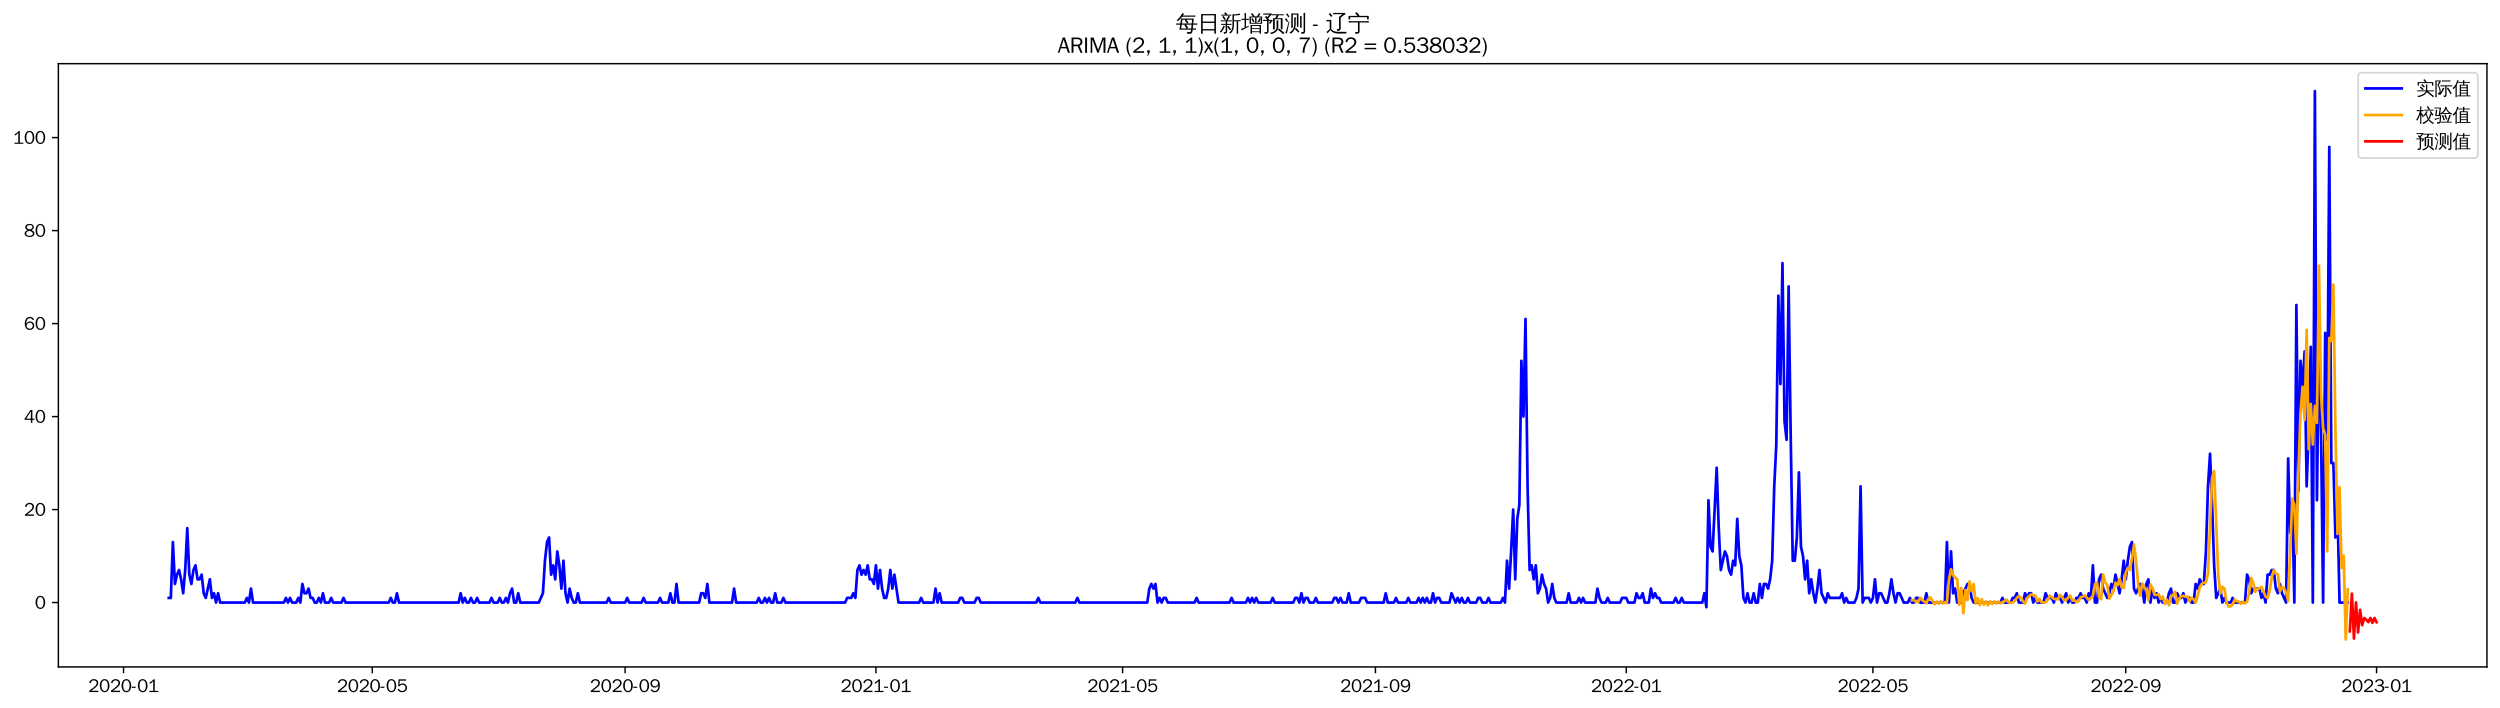 <?xml version="1.0" encoding="utf-8" standalone="no"?>
<!DOCTYPE svg PUBLIC "-//W3C//DTD SVG 1.1//EN"
  "http://www.w3.org/Graphics/SVG/1.1/DTD/svg11.dtd">
<svg xmlns:xlink="http://www.w3.org/1999/xlink" width="1378.591pt" height="390.478pt" viewBox="0 0 1378.591 390.478" xmlns="http://www.w3.org/2000/svg" version="1.1">
 <defs>
  <style type="text/css">*{stroke-linejoin: round; stroke-linecap: butt}</style>
 </defs>
 <g id="figure_1">
  <g id="patch_1">
   <path d="M 0 390.478 
L 1378.591 390.478 
L 1378.591 -0 
L 0 -0 
z
" style="fill: #ffffff"/>
  </g>
  <g id="axes_1">
   <g id="patch_2">
    <path d="M 32.191 367.761 
L 1371.391 367.761 
L 1371.391 35.121 
L 32.191 35.121 
z
" style="fill: #ffffff"/>
   </g>
   <g id="matplotlib.axis_1">
    <g id="xtick_1">
     <g id="line2d_1">
      <defs>
       <path id="ma5f19eb09e" d="M 0 0 
L 0 3.5 
" style="stroke: #000000; stroke-width: 0.8"/>
      </defs>
      <g>
       <use xlink:href="#ma5f19eb09e" x="68.125" y="367.761" style="stroke: #000000; stroke-width: 0.8"/>
      </g>
     </g>
     <g id="text_1">
      <!-- 2020-01 -->
      <g transform="translate(48.635 381.617)scale(0.1 -0.1)">
       <defs>
        <path id="WenQuanYiZenHei-32" d="M 3488 0 
L 369 0 
L 369 456 
L 2150 1850 
Q 2931 2463 2931 3144 
Q 2931 3619 2488 3863 
Q 2231 4013 1931 4013 
Q 1425 4013 1113 3619 
Q 894 3356 881 3013 
L 369 3169 
Q 531 3981 1213 4300 
Q 1544 4456 1950 4456 
Q 2631 4456 3088 4044 
L 3225 3888 
L 3350 3706 
Q 3481 3444 3481 3144 
Q 3481 2313 2519 1569 
L 1069 456 
L 3488 456 
L 3488 0 
z
" transform="scale(0.016)"/>
        <path id="WenQuanYiZenHei-30" d="M 3581 2175 
Q 3581 1288 3169 638 
Q 2713 -63 1938 -63 
Q 1025 -63 563 831 
Q 256 1425 256 2188 
Q 256 3188 700 3819 
Q 1138 4456 1888 4456 
Q 2863 4456 3306 3500 
Q 3581 2925 3581 2175 
z
M 3019 2100 
Q 3019 3356 2500 3806 
L 2350 3919 
Q 2144 4031 1888 4031 
Q 1100 4031 888 2956 
Q 819 2625 819 2225 
Q 819 1013 1338 569 
Q 1588 356 1938 356 
Q 2675 356 2925 1294 
Q 3019 1663 3019 2100 
z
" transform="scale(0.016)"/>
        <path id="WenQuanYiZenHei-2d" d="M 1363 1444 
L 0 1444 
L 0 1844 
L 1363 1844 
L 1363 1444 
z
" transform="scale(0.016)"/>
        <path id="WenQuanYiZenHei-31" d="M 3556 0 
L 488 0 
L 488 406 
L 1800 406 
L 1800 3725 
Q 1231 3125 588 2788 
L 588 3338 
Q 1456 3781 1931 4388 
L 2331 4388 
L 2331 406 
L 3556 406 
L 3556 0 
z
" transform="scale(0.016)"/>
       </defs>
       <use xlink:href="#WenQuanYiZenHei-32"/>
       <use xlink:href="#WenQuanYiZenHei-30" x="59.961"/>
       <use xlink:href="#WenQuanYiZenHei-32" x="119.922"/>
       <use xlink:href="#WenQuanYiZenHei-30" x="179.883"/>
       <use xlink:href="#WenQuanYiZenHei-2d" x="239.844"/>
       <use xlink:href="#WenQuanYiZenHei-30" x="269.824"/>
       <use xlink:href="#WenQuanYiZenHei-31" x="329.785"/>
      </g>
     </g>
    </g>
    <g id="xtick_2">
     <g id="line2d_2">
      <g>
       <use xlink:href="#ma5f19eb09e" x="205.287" y="367.761" style="stroke: #000000; stroke-width: 0.8"/>
      </g>
     </g>
     <g id="text_2">
      <!-- 2020-05 -->
      <g transform="translate(185.797 381.617)scale(0.1 -0.1)">
       <defs>
        <path id="WenQuanYiZenHei-35" d="M 3531 1488 
Q 3531 688 2913 250 
Q 2456 -63 1844 -63 
Q 1175 -63 706 350 
Q 413 613 306 975 
L 781 1131 
Q 1000 538 1569 406 
Q 1706 369 1856 369 
Q 2550 369 2850 869 
Q 3000 1131 3000 1494 
Q 3000 2056 2581 2356 
Q 2319 2538 1969 2538 
Q 1400 2538 1031 2075 
Q 981 2013 938 1938 
L 500 2031 
L 644 4388 
L 3244 4388 
L 3200 3919 
L 1044 3919 
L 950 2500 
Q 1431 2975 2006 2975 
Q 2713 2975 3163 2475 
Q 3531 2063 3531 1488 
z
" transform="scale(0.016)"/>
       </defs>
       <use xlink:href="#WenQuanYiZenHei-32"/>
       <use xlink:href="#WenQuanYiZenHei-30" x="59.961"/>
       <use xlink:href="#WenQuanYiZenHei-32" x="119.922"/>
       <use xlink:href="#WenQuanYiZenHei-30" x="179.883"/>
       <use xlink:href="#WenQuanYiZenHei-2d" x="239.844"/>
       <use xlink:href="#WenQuanYiZenHei-30" x="269.824"/>
       <use xlink:href="#WenQuanYiZenHei-35" x="329.785"/>
      </g>
     </g>
    </g>
    <g id="xtick_3">
     <g id="line2d_3">
      <g>
       <use xlink:href="#ma5f19eb09e" x="344.716" y="367.761" style="stroke: #000000; stroke-width: 0.8"/>
      </g>
     </g>
     <g id="text_3">
      <!-- 2020-09 -->
      <g transform="translate(325.226 381.617)scale(0.1 -0.1)">
       <defs>
        <path id="WenQuanYiZenHei-39" d="M 3544 2300 
Q 3544 1163 3019 513 
Q 2563 -63 1775 -63 
Q 956 -63 563 488 
Q 463 631 394 813 
L 838 975 
Q 1025 494 1550 388 
Q 1656 369 1775 369 
Q 2594 369 2900 1325 
Q 3044 1769 3038 2313 
L 3025 2313 
Q 2675 1638 1944 1544 
Q 1844 1531 1744 1531 
Q 1050 1531 625 2031 
Q 294 2419 294 2963 
Q 294 3656 813 4094 
Q 1238 4456 1819 4456 
Q 2988 4456 3381 3363 
Q 3544 2900 3544 2300 
z
M 2925 2994 
Q 2925 3563 2469 3844 
Q 2206 4006 1863 4006 
Q 1275 4006 988 3563 
Q 844 3344 825 3056 
Q 819 3006 819 2956 
Q 819 2413 1269 2131 
Q 1538 1963 1875 1963 
Q 2363 1963 2681 2350 
Q 2925 2638 2925 2994 
z
" transform="scale(0.016)"/>
       </defs>
       <use xlink:href="#WenQuanYiZenHei-32"/>
       <use xlink:href="#WenQuanYiZenHei-30" x="59.961"/>
       <use xlink:href="#WenQuanYiZenHei-32" x="119.922"/>
       <use xlink:href="#WenQuanYiZenHei-30" x="179.883"/>
       <use xlink:href="#WenQuanYiZenHei-2d" x="239.844"/>
       <use xlink:href="#WenQuanYiZenHei-30" x="269.824"/>
       <use xlink:href="#WenQuanYiZenHei-39" x="329.785"/>
      </g>
     </g>
    </g>
    <g id="xtick_4">
     <g id="line2d_4">
      <g>
       <use xlink:href="#ma5f19eb09e" x="483.012" y="367.761" style="stroke: #000000; stroke-width: 0.8"/>
      </g>
     </g>
     <g id="text_4">
      <!-- 2021-01 -->
      <g transform="translate(463.522 381.617)scale(0.1 -0.1)">
       <use xlink:href="#WenQuanYiZenHei-32"/>
       <use xlink:href="#WenQuanYiZenHei-30" x="59.961"/>
       <use xlink:href="#WenQuanYiZenHei-32" x="119.922"/>
       <use xlink:href="#WenQuanYiZenHei-31" x="179.883"/>
       <use xlink:href="#WenQuanYiZenHei-2d" x="239.844"/>
       <use xlink:href="#WenQuanYiZenHei-30" x="269.824"/>
       <use xlink:href="#WenQuanYiZenHei-31" x="329.785"/>
      </g>
     </g>
    </g>
    <g id="xtick_5">
     <g id="line2d_5">
      <g>
       <use xlink:href="#ma5f19eb09e" x="619.04" y="367.761" style="stroke: #000000; stroke-width: 0.8"/>
      </g>
     </g>
     <g id="text_5">
      <!-- 2021-05 -->
      <g transform="translate(599.55 381.617)scale(0.1 -0.1)">
       <use xlink:href="#WenQuanYiZenHei-32"/>
       <use xlink:href="#WenQuanYiZenHei-30" x="59.961"/>
       <use xlink:href="#WenQuanYiZenHei-32" x="119.922"/>
       <use xlink:href="#WenQuanYiZenHei-31" x="179.883"/>
       <use xlink:href="#WenQuanYiZenHei-2d" x="239.844"/>
       <use xlink:href="#WenQuanYiZenHei-30" x="269.824"/>
       <use xlink:href="#WenQuanYiZenHei-35" x="329.785"/>
      </g>
     </g>
    </g>
    <g id="xtick_6">
     <g id="line2d_6">
      <g>
       <use xlink:href="#ma5f19eb09e" x="758.469" y="367.761" style="stroke: #000000; stroke-width: 0.8"/>
      </g>
     </g>
     <g id="text_6">
      <!-- 2021-09 -->
      <g transform="translate(738.979 381.617)scale(0.1 -0.1)">
       <use xlink:href="#WenQuanYiZenHei-32"/>
       <use xlink:href="#WenQuanYiZenHei-30" x="59.961"/>
       <use xlink:href="#WenQuanYiZenHei-32" x="119.922"/>
       <use xlink:href="#WenQuanYiZenHei-31" x="179.883"/>
       <use xlink:href="#WenQuanYiZenHei-2d" x="239.844"/>
       <use xlink:href="#WenQuanYiZenHei-30" x="269.824"/>
       <use xlink:href="#WenQuanYiZenHei-39" x="329.785"/>
      </g>
     </g>
    </g>
    <g id="xtick_7">
     <g id="line2d_7">
      <g>
       <use xlink:href="#ma5f19eb09e" x="896.765" y="367.761" style="stroke: #000000; stroke-width: 0.8"/>
      </g>
     </g>
     <g id="text_7">
      <!-- 2022-01 -->
      <g transform="translate(877.275 381.617)scale(0.1 -0.1)">
       <use xlink:href="#WenQuanYiZenHei-32"/>
       <use xlink:href="#WenQuanYiZenHei-30" x="59.961"/>
       <use xlink:href="#WenQuanYiZenHei-32" x="119.922"/>
       <use xlink:href="#WenQuanYiZenHei-32" x="179.883"/>
       <use xlink:href="#WenQuanYiZenHei-2d" x="239.844"/>
       <use xlink:href="#WenQuanYiZenHei-30" x="269.824"/>
       <use xlink:href="#WenQuanYiZenHei-31" x="329.785"/>
      </g>
     </g>
    </g>
    <g id="xtick_8">
     <g id="line2d_8">
      <g>
       <use xlink:href="#ma5f19eb09e" x="1032.793" y="367.761" style="stroke: #000000; stroke-width: 0.8"/>
      </g>
     </g>
     <g id="text_8">
      <!-- 2022-05 -->
      <g transform="translate(1013.303 381.617)scale(0.1 -0.1)">
       <use xlink:href="#WenQuanYiZenHei-32"/>
       <use xlink:href="#WenQuanYiZenHei-30" x="59.961"/>
       <use xlink:href="#WenQuanYiZenHei-32" x="119.922"/>
       <use xlink:href="#WenQuanYiZenHei-32" x="179.883"/>
       <use xlink:href="#WenQuanYiZenHei-2d" x="239.844"/>
       <use xlink:href="#WenQuanYiZenHei-30" x="269.824"/>
       <use xlink:href="#WenQuanYiZenHei-35" x="329.785"/>
      </g>
     </g>
    </g>
    <g id="xtick_9">
     <g id="line2d_9">
      <g>
       <use xlink:href="#ma5f19eb09e" x="1172.222" y="367.761" style="stroke: #000000; stroke-width: 0.8"/>
      </g>
     </g>
     <g id="text_9">
      <!-- 2022-09 -->
      <g transform="translate(1152.732 381.617)scale(0.1 -0.1)">
       <use xlink:href="#WenQuanYiZenHei-32"/>
       <use xlink:href="#WenQuanYiZenHei-30" x="59.961"/>
       <use xlink:href="#WenQuanYiZenHei-32" x="119.922"/>
       <use xlink:href="#WenQuanYiZenHei-32" x="179.883"/>
       <use xlink:href="#WenQuanYiZenHei-2d" x="239.844"/>
       <use xlink:href="#WenQuanYiZenHei-30" x="269.824"/>
       <use xlink:href="#WenQuanYiZenHei-39" x="329.785"/>
      </g>
     </g>
    </g>
    <g id="xtick_10">
     <g id="line2d_10">
      <g>
       <use xlink:href="#ma5f19eb09e" x="1310.518" y="367.761" style="stroke: #000000; stroke-width: 0.8"/>
      </g>
     </g>
     <g id="text_10">
      <!-- 2023-01 -->
      <g transform="translate(1291.028 381.617)scale(0.1 -0.1)">
       <defs>
        <path id="WenQuanYiZenHei-33" d="M 3588 1231 
Q 3588 494 2875 144 
Q 2450 -63 1925 -63 
Q 1044 -63 556 488 
Q 356 706 256 1000 
L 769 1169 
Q 994 375 1913 375 
Q 2631 375 2900 788 
Q 3019 975 3019 1231 
Q 3019 1638 2638 1881 
Q 2325 2081 1613 2069 
L 1338 2069 
L 1338 2494 
Q 1969 2494 2094 2506 
Q 2325 2544 2463 2613 
Q 2763 2756 2844 3100 
Q 2863 3169 2863 3244 
Q 2863 3744 2381 3944 
L 2163 4006 
Q 2056 4025 1931 4025 
Q 1388 4025 1075 3631 
Q 969 3488 906 3313 
L 419 3456 
Q 675 4150 1400 4369 
Q 1669 4456 1975 4456 
Q 2694 4456 3106 4050 
Q 3419 3744 3419 3275 
Q 3419 2813 3025 2513 
Q 2825 2356 2575 2319 
L 2575 2306 
Q 3181 2213 3450 1769 
Q 3588 1525 3588 1231 
z
" transform="scale(0.016)"/>
       </defs>
       <use xlink:href="#WenQuanYiZenHei-32"/>
       <use xlink:href="#WenQuanYiZenHei-30" x="59.961"/>
       <use xlink:href="#WenQuanYiZenHei-32" x="119.922"/>
       <use xlink:href="#WenQuanYiZenHei-33" x="179.883"/>
       <use xlink:href="#WenQuanYiZenHei-2d" x="239.844"/>
       <use xlink:href="#WenQuanYiZenHei-30" x="269.824"/>
       <use xlink:href="#WenQuanYiZenHei-31" x="329.785"/>
      </g>
     </g>
    </g>
   </g>
   <g id="matplotlib.axis_2">
    <g id="ytick_1">
     <g id="line2d_11">
      <defs>
       <path id="m63d43384ed" d="M 0 0 
L -3.5 0 
" style="stroke: #000000; stroke-width: 0.8"/>
      </defs>
      <g>
       <use xlink:href="#m63d43384ed" x="32.191" y="332.271" style="stroke: #000000; stroke-width: 0.8"/>
      </g>
     </g>
     <g id="text_11">
      <!-- 0 -->
      <g transform="translate(19.194 335.699)scale(0.1 -0.1)">
       <use xlink:href="#WenQuanYiZenHei-30"/>
      </g>
     </g>
    </g>
    <g id="ytick_2">
     <g id="line2d_12">
      <g>
       <use xlink:href="#m63d43384ed" x="32.191" y="280.993" style="stroke: #000000; stroke-width: 0.8"/>
      </g>
     </g>
     <g id="text_12">
      <!-- 20 -->
      <g transform="translate(13.197 284.421)scale(0.1 -0.1)">
       <use xlink:href="#WenQuanYiZenHei-32"/>
       <use xlink:href="#WenQuanYiZenHei-30" x="59.961"/>
      </g>
     </g>
    </g>
    <g id="ytick_3">
     <g id="line2d_13">
      <g>
       <use xlink:href="#m63d43384ed" x="32.191" y="229.714" style="stroke: #000000; stroke-width: 0.8"/>
      </g>
     </g>
     <g id="text_13">
      <!-- 40 -->
      <g transform="translate(13.197 233.143)scale(0.1 -0.1)">
       <defs>
        <path id="WenQuanYiZenHei-34" d="M 3631 1025 
L 2913 1025 
L 2913 0 
L 2381 0 
L 2381 1025 
L 219 1025 
L 219 1388 
L 2225 4388 
L 2913 4388 
L 2913 1444 
L 3631 1444 
L 3631 1025 
z
M 2381 1444 
L 2381 3963 
L 788 1444 
L 2381 1444 
z
" transform="scale(0.016)"/>
       </defs>
       <use xlink:href="#WenQuanYiZenHei-34"/>
       <use xlink:href="#WenQuanYiZenHei-30" x="59.961"/>
      </g>
     </g>
    </g>
    <g id="ytick_4">
     <g id="line2d_14">
      <g>
       <use xlink:href="#m63d43384ed" x="32.191" y="178.436" style="stroke: #000000; stroke-width: 0.8"/>
      </g>
     </g>
     <g id="text_14">
      <!-- 60 -->
      <g transform="translate(13.197 181.864)scale(0.1 -0.1)">
       <defs>
        <path id="WenQuanYiZenHei-36" d="M 3550 1431 
Q 3550 725 3006 288 
Q 2581 -63 1994 -63 
Q 1013 -63 563 825 
Q 288 1363 288 2081 
Q 288 3294 856 3938 
Q 1319 4456 2075 4456 
Q 2969 4456 3363 3756 
Q 3431 3631 3481 3481 
L 2988 3350 
Q 2750 3994 2075 4006 
Q 1056 4006 844 2669 
Q 794 2356 794 1981 
L 806 1981 
Q 1006 2506 1544 2744 
Q 1819 2869 2119 2869 
Q 2788 2869 3213 2375 
Q 3550 1975 3550 1431 
z
M 3038 1406 
Q 3038 1906 2656 2213 
Q 2381 2431 2038 2431 
Q 1525 2431 1181 2044 
Q 919 1744 919 1356 
Q 919 881 1344 581 
Q 1631 375 1981 375 
Q 2519 375 2838 781 
Q 3038 1050 3038 1406 
z
" transform="scale(0.016)"/>
       </defs>
       <use xlink:href="#WenQuanYiZenHei-36"/>
       <use xlink:href="#WenQuanYiZenHei-30" x="59.961"/>
      </g>
     </g>
    </g>
    <g id="ytick_5">
     <g id="line2d_15">
      <g>
       <use xlink:href="#m63d43384ed" x="32.191" y="127.158" style="stroke: #000000; stroke-width: 0.8"/>
      </g>
     </g>
     <g id="text_15">
      <!-- 80 -->
      <g transform="translate(13.197 130.586)scale(0.1 -0.1)">
       <defs>
        <path id="WenQuanYiZenHei-38" d="M 3619 1175 
Q 3619 431 2850 100 
Q 2444 -63 1944 -63 
Q 1231 -63 725 269 
Q 225 594 225 1125 
Q 225 1881 1269 2281 
Q 719 2481 519 2938 
Q 444 3119 444 3319 
Q 444 4000 1144 4294 
Q 1519 4456 1963 4456 
Q 2669 4456 3094 4094 
Q 3425 3813 3425 3369 
Q 3425 2638 2575 2356 
Q 3231 2056 3450 1725 
Q 3619 1488 3619 1175 
z
M 2944 3344 
Q 2944 3906 2288 4019 
Q 2138 4044 1969 4044 
Q 1438 4044 1163 3775 
Q 1000 3613 1000 3375 
Q 1000 2925 1594 2663 
Q 1756 2588 1931 2550 
Q 2581 2725 2788 2956 
Q 2944 3125 2944 3344 
z
M 3075 1094 
Q 3075 1738 1875 2050 
Q 1094 1881 850 1463 
Q 763 1313 763 1131 
Q 763 569 1456 406 
Q 1681 344 1944 344 
Q 2519 344 2850 619 
Q 3075 813 3075 1094 
z
" transform="scale(0.016)"/>
       </defs>
       <use xlink:href="#WenQuanYiZenHei-38"/>
       <use xlink:href="#WenQuanYiZenHei-30" x="59.961"/>
      </g>
     </g>
    </g>
    <g id="ytick_6">
     <g id="line2d_16">
      <g>
       <use xlink:href="#m63d43384ed" x="32.191" y="75.88" style="stroke: #000000; stroke-width: 0.8"/>
      </g>
     </g>
     <g id="text_16">
      <!-- 100 -->
      <g transform="translate(7.2 79.308)scale(0.1 -0.1)">
       <use xlink:href="#WenQuanYiZenHei-31"/>
       <use xlink:href="#WenQuanYiZenHei-30" x="59.961"/>
       <use xlink:href="#WenQuanYiZenHei-30" x="119.922"/>
      </g>
     </g>
    </g>
   </g>
   <g id="line2d_17">
    <path d="M 93.063 329.707 
L 94.197 329.707 
L 95.33 298.94 
L 96.464 322.015 
L 97.598 316.887 
L 98.731 314.323 
L 99.865 319.451 
L 100.998 327.143 
L 102.132 314.323 
L 103.265 291.248 
L 104.399 316.887 
L 105.533 322.015 
L 106.666 314.323 
L 107.8 311.759 
L 108.933 319.451 
L 110.067 319.451 
L 111.2 316.887 
L 112.334 327.143 
L 113.468 329.707 
L 115.735 319.451 
L 116.868 329.707 
L 118.002 327.143 
L 119.135 332.271 
L 120.269 327.143 
L 121.403 332.271 
L 135.005 332.271 
L 136.139 329.707 
L 137.273 332.271 
L 138.406 324.579 
L 139.54 332.271 
L 156.543 332.271 
L 157.677 329.707 
L 158.81 332.271 
L 159.944 329.707 
L 161.078 332.271 
L 163.345 332.271 
L 164.478 329.707 
L 165.612 332.271 
L 166.745 322.015 
L 167.879 327.143 
L 169.013 327.143 
L 170.146 324.579 
L 171.28 329.707 
L 172.413 329.707 
L 173.547 332.271 
L 174.68 332.271 
L 175.814 329.707 
L 176.948 332.271 
L 178.081 327.143 
L 179.215 332.271 
L 181.482 332.271 
L 182.615 329.707 
L 183.749 332.271 
L 188.283 332.271 
L 189.417 329.707 
L 190.55 332.271 
L 214.355 332.271 
L 215.489 329.707 
L 216.623 332.271 
L 217.756 332.271 
L 218.89 327.143 
L 220.023 332.271 
L 252.897 332.271 
L 254.03 327.143 
L 255.164 332.271 
L 256.297 329.707 
L 257.431 332.271 
L 258.565 332.271 
L 259.698 329.707 
L 260.832 332.271 
L 261.965 332.271 
L 263.099 329.707 
L 264.232 332.271 
L 269.9 332.271 
L 271.034 329.707 
L 272.167 332.271 
L 274.435 332.271 
L 275.568 329.707 
L 276.702 332.271 
L 277.835 332.271 
L 278.969 329.707 
L 280.102 332.271 
L 281.236 327.143 
L 282.37 324.579 
L 283.503 332.271 
L 284.637 332.271 
L 285.77 327.143 
L 286.904 332.271 
L 297.106 332.271 
L 299.373 327.143 
L 300.507 309.195 
L 301.64 298.94 
L 302.774 296.376 
L 303.907 316.887 
L 305.041 311.759 
L 306.175 319.451 
L 307.308 304.068 
L 308.442 311.759 
L 309.575 324.579 
L 310.709 309.195 
L 311.842 327.143 
L 312.976 332.271 
L 314.11 324.579 
L 315.243 329.707 
L 316.377 332.271 
L 317.51 332.271 
L 318.644 327.143 
L 319.777 332.271 
L 334.514 332.271 
L 335.647 329.707 
L 336.781 332.271 
L 344.716 332.271 
L 345.85 329.707 
L 346.983 332.271 
L 353.785 332.271 
L 354.918 329.707 
L 356.052 332.271 
L 362.853 332.271 
L 363.987 329.707 
L 365.12 332.271 
L 368.521 332.271 
L 369.655 327.143 
L 370.788 332.271 
L 371.922 332.271 
L 373.055 322.015 
L 374.189 332.271 
L 385.524 332.271 
L 386.658 327.143 
L 387.792 327.143 
L 388.925 329.707 
L 390.059 322.015 
L 391.192 332.271 
L 403.662 332.271 
L 404.795 324.579 
L 405.929 332.271 
L 417.264 332.271 
L 418.398 329.707 
L 419.532 332.271 
L 420.665 332.271 
L 421.799 329.707 
L 422.932 332.271 
L 424.066 329.707 
L 425.199 332.271 
L 426.333 332.271 
L 427.467 327.143 
L 428.6 332.271 
L 430.867 332.271 
L 432.001 329.707 
L 433.134 332.271 
L 466.008 332.271 
L 467.142 329.707 
L 469.409 329.707 
L 470.542 327.143 
L 471.676 329.707 
L 472.809 314.323 
L 473.943 311.759 
L 475.077 316.887 
L 476.21 314.323 
L 477.344 316.887 
L 478.477 311.759 
L 479.611 319.451 
L 480.744 319.451 
L 481.878 322.015 
L 483.012 311.759 
L 484.145 324.579 
L 485.279 314.323 
L 486.412 324.579 
L 487.546 329.707 
L 488.679 329.707 
L 489.813 324.579 
L 490.947 314.323 
L 492.08 324.579 
L 493.214 316.887 
L 495.481 332.271 
L 506.817 332.271 
L 507.95 329.707 
L 509.084 332.271 
L 514.752 332.271 
L 515.885 324.579 
L 517.019 332.271 
L 518.152 327.143 
L 519.286 332.271 
L 528.354 332.271 
L 529.488 329.707 
L 530.622 329.707 
L 531.755 332.271 
L 537.423 332.271 
L 538.556 329.707 
L 539.69 329.707 
L 540.824 332.271 
L 571.43 332.271 
L 572.564 329.707 
L 573.697 332.271 
L 592.968 332.271 
L 594.101 329.707 
L 595.235 332.271 
L 632.643 332.271 
L 633.776 324.579 
L 634.91 322.015 
L 636.044 324.579 
L 637.177 322.015 
L 638.311 332.271 
L 639.444 329.707 
L 640.578 332.271 
L 641.711 329.707 
L 642.845 329.707 
L 643.979 332.271 
L 658.715 332.271 
L 659.849 329.707 
L 660.982 332.271 
L 677.986 332.271 
L 679.119 329.707 
L 680.253 332.271 
L 687.054 332.271 
L 688.188 329.707 
L 689.321 332.271 
L 690.455 329.707 
L 691.588 332.271 
L 692.722 329.707 
L 693.856 332.271 
L 700.657 332.271 
L 701.791 329.707 
L 702.924 332.271 
L 713.126 332.271 
L 714.26 329.707 
L 715.393 329.707 
L 716.527 332.271 
L 717.661 327.143 
L 718.794 332.271 
L 719.928 329.707 
L 721.061 329.707 
L 722.195 332.271 
L 724.462 332.271 
L 725.596 329.707 
L 726.729 332.271 
L 734.664 332.271 
L 735.798 329.707 
L 736.931 329.707 
L 738.065 332.271 
L 739.198 329.707 
L 740.332 332.271 
L 742.599 332.271 
L 743.733 327.143 
L 744.866 332.271 
L 749.401 332.271 
L 750.534 329.707 
L 752.801 329.707 
L 753.935 332.271 
L 763.003 332.271 
L 764.137 327.143 
L 765.271 332.271 
L 768.671 332.271 
L 769.805 329.707 
L 770.938 332.271 
L 775.473 332.271 
L 776.606 329.707 
L 777.74 332.271 
L 781.141 332.271 
L 782.274 329.707 
L 783.408 332.271 
L 784.541 329.707 
L 785.675 332.271 
L 786.808 329.707 
L 787.942 332.271 
L 789.076 332.271 
L 790.209 327.143 
L 791.343 332.271 
L 792.476 329.707 
L 793.61 329.707 
L 794.743 332.271 
L 799.278 332.271 
L 800.411 327.143 
L 802.678 332.271 
L 803.812 329.707 
L 804.946 332.271 
L 806.079 329.707 
L 807.213 332.271 
L 808.346 332.271 
L 809.48 329.707 
L 810.613 332.271 
L 814.014 332.271 
L 815.148 329.707 
L 816.281 329.707 
L 817.415 332.271 
L 819.682 332.271 
L 820.816 329.707 
L 821.949 332.271 
L 827.617 332.271 
L 828.751 329.707 
L 829.884 332.271 
L 831.018 309.195 
L 832.151 324.579 
L 833.285 304.068 
L 834.418 280.993 
L 835.552 319.451 
L 836.685 286.12 
L 837.819 278.429 
L 838.953 198.948 
L 840.086 229.714 
L 841.22 175.872 
L 842.353 268.173 
L 843.487 314.323 
L 844.62 311.759 
L 845.754 319.451 
L 846.888 311.759 
L 848.021 327.143 
L 849.155 324.579 
L 850.288 316.887 
L 851.422 322.015 
L 852.555 324.579 
L 853.689 332.271 
L 854.823 329.707 
L 855.956 322.015 
L 857.09 329.707 
L 858.223 332.271 
L 863.891 332.271 
L 865.025 327.143 
L 866.158 332.271 
L 869.559 332.271 
L 870.693 329.707 
L 871.826 332.271 
L 872.96 329.707 
L 874.093 332.271 
L 879.761 332.271 
L 880.895 324.579 
L 882.028 329.707 
L 883.162 332.271 
L 885.429 332.271 
L 886.563 329.707 
L 887.696 332.271 
L 893.364 332.271 
L 894.498 329.707 
L 896.765 329.707 
L 897.898 332.271 
L 901.299 332.271 
L 902.433 327.143 
L 903.566 329.707 
L 904.7 329.707 
L 905.833 327.143 
L 906.967 332.271 
L 909.234 332.271 
L 910.368 324.579 
L 911.501 329.707 
L 912.635 327.143 
L 913.768 329.707 
L 914.902 329.707 
L 916.035 332.271 
L 922.837 332.271 
L 923.97 329.707 
L 925.104 332.271 
L 926.238 332.271 
L 927.371 329.707 
L 928.505 332.271 
L 938.707 332.271 
L 939.84 327.143 
L 940.974 334.835 
L 942.108 275.865 
L 943.241 301.504 
L 944.375 304.068 
L 946.642 257.917 
L 947.775 291.248 
L 948.909 314.323 
L 951.176 304.068 
L 952.31 306.632 
L 953.443 314.323 
L 954.577 316.887 
L 955.71 309.195 
L 956.844 311.759 
L 957.978 286.12 
L 959.111 306.632 
L 960.245 311.759 
L 961.378 329.707 
L 962.512 332.271 
L 963.645 327.143 
L 964.779 332.271 
L 965.913 332.271 
L 967.046 327.143 
L 968.18 332.271 
L 969.313 332.271 
L 970.447 322.015 
L 971.58 329.707 
L 972.714 322.015 
L 973.848 322.015 
L 974.981 324.579 
L 976.115 319.451 
L 977.248 309.195 
L 978.382 268.173 
L 979.515 245.098 
L 980.649 163.053 
L 981.782 211.767 
L 982.916 145.106 
L 984.05 232.278 
L 985.183 242.534 
L 986.317 157.925 
L 987.45 239.97 
L 988.584 309.195 
L 989.717 309.195 
L 990.851 296.376 
L 991.985 260.481 
L 993.118 301.504 
L 994.252 306.632 
L 995.385 319.451 
L 996.519 309.195 
L 997.652 327.143 
L 998.786 319.451 
L 999.92 327.143 
L 1001.053 332.271 
L 1002.187 324.579 
L 1003.32 314.323 
L 1004.454 327.143 
L 1006.721 332.271 
L 1007.855 327.143 
L 1008.988 329.707 
L 1014.656 329.707 
L 1015.79 327.143 
L 1016.923 332.271 
L 1018.057 329.707 
L 1019.19 332.271 
L 1022.591 332.271 
L 1023.725 329.707 
L 1024.858 324.579 
L 1025.992 268.173 
L 1027.125 332.271 
L 1028.259 329.707 
L 1030.526 329.707 
L 1031.66 332.271 
L 1032.793 329.707 
L 1033.927 319.451 
L 1035.06 332.271 
L 1036.194 327.143 
L 1037.327 327.143 
L 1039.595 332.271 
L 1040.728 332.271 
L 1041.862 327.143 
L 1042.995 319.451 
L 1044.129 327.143 
L 1045.262 332.271 
L 1046.396 327.143 
L 1047.53 327.143 
L 1049.797 332.271 
L 1052.064 332.271 
L 1053.197 329.707 
L 1054.331 332.271 
L 1055.465 332.271 
L 1056.598 329.707 
L 1057.732 329.707 
L 1058.865 332.271 
L 1061.132 332.271 
L 1062.266 327.143 
L 1063.4 332.271 
L 1072.468 332.271 
L 1073.602 298.94 
L 1074.735 332.271 
L 1075.869 304.068 
L 1077.002 327.143 
L 1078.136 324.579 
L 1079.27 332.271 
L 1081.537 332.271 
L 1082.67 327.143 
L 1084.937 322.015 
L 1086.071 322.015 
L 1087.205 329.707 
L 1088.338 332.271 
L 1103.075 332.271 
L 1104.208 329.707 
L 1105.342 332.271 
L 1108.742 332.271 
L 1109.876 329.707 
L 1111.01 329.707 
L 1112.143 327.143 
L 1113.277 332.271 
L 1115.544 332.271 
L 1116.677 327.143 
L 1117.811 329.707 
L 1118.945 327.143 
L 1120.078 327.143 
L 1121.212 332.271 
L 1122.345 329.707 
L 1123.479 332.271 
L 1126.88 332.271 
L 1128.013 327.143 
L 1129.147 329.707 
L 1131.414 329.707 
L 1132.547 332.271 
L 1133.681 327.143 
L 1134.814 329.707 
L 1135.948 329.707 
L 1137.082 332.271 
L 1139.349 327.143 
L 1140.482 332.271 
L 1141.616 329.707 
L 1142.749 332.271 
L 1143.883 332.271 
L 1145.017 329.707 
L 1146.15 329.707 
L 1147.284 327.143 
L 1148.417 329.707 
L 1149.551 329.707 
L 1150.684 332.271 
L 1151.818 327.143 
L 1152.952 329.707 
L 1154.085 311.759 
L 1155.219 332.271 
L 1156.352 332.271 
L 1157.486 319.451 
L 1158.619 316.887 
L 1159.753 324.579 
L 1162.02 329.707 
L 1163.154 327.143 
L 1164.287 322.015 
L 1165.421 324.579 
L 1166.554 316.887 
L 1168.822 327.143 
L 1169.955 319.451 
L 1171.089 309.195 
L 1172.222 319.451 
L 1173.356 309.195 
L 1174.489 301.504 
L 1175.623 298.94 
L 1176.757 324.579 
L 1177.89 327.143 
L 1180.157 322.015 
L 1181.291 324.579 
L 1182.424 332.271 
L 1183.558 322.015 
L 1184.692 319.451 
L 1185.825 332.271 
L 1186.959 324.579 
L 1188.092 329.707 
L 1189.226 327.143 
L 1190.359 332.271 
L 1191.493 329.707 
L 1192.627 332.271 
L 1194.894 332.271 
L 1196.027 327.143 
L 1197.161 324.579 
L 1198.294 332.271 
L 1199.428 332.271 
L 1200.562 327.143 
L 1201.695 329.707 
L 1202.829 329.707 
L 1203.962 327.143 
L 1205.096 332.271 
L 1206.229 329.707 
L 1207.363 329.707 
L 1208.497 332.271 
L 1209.63 332.271 
L 1210.764 322.015 
L 1211.897 324.579 
L 1213.031 319.451 
L 1214.164 322.015 
L 1215.298 322.015 
L 1216.432 304.068 
L 1217.565 268.173 
L 1218.699 250.226 
L 1219.832 278.429 
L 1220.966 311.759 
L 1222.099 329.707 
L 1224.367 324.579 
L 1225.5 332.271 
L 1226.634 329.707 
L 1227.767 332.271 
L 1230.034 332.271 
L 1231.168 329.707 
L 1232.302 332.271 
L 1237.969 332.271 
L 1239.103 316.887 
L 1240.237 319.451 
L 1241.37 327.143 
L 1242.504 324.579 
L 1245.904 324.579 
L 1247.038 329.707 
L 1248.172 327.143 
L 1249.305 332.271 
L 1250.439 316.887 
L 1251.572 316.887 
L 1252.706 314.323 
L 1253.839 314.323 
L 1254.973 324.579 
L 1256.107 327.143 
L 1257.24 322.015 
L 1258.374 327.143 
L 1260.641 332.271 
L 1261.774 252.79 
L 1262.908 293.812 
L 1264.042 275.865 
L 1265.175 332.271 
L 1266.309 168.181 
L 1267.442 270.737 
L 1268.576 198.948 
L 1269.709 214.331 
L 1270.843 193.82 
L 1271.977 268.173 
L 1273.11 237.406 
L 1274.244 191.256 
L 1275.377 332.271 
L 1276.511 50.241 
L 1277.644 275.865 
L 1278.778 183.564 
L 1279.911 239.97 
L 1281.045 332.271 
L 1282.179 183.564 
L 1283.312 242.534 
L 1284.446 81.008 
L 1285.579 255.353 
L 1286.713 255.353 
L 1287.846 296.376 
L 1288.98 280.993 
L 1290.114 332.271 
L 1294.648 332.271 
L 1294.648 332.271 
" clip-path="url(#pe9078cb39d)" style="fill: none; stroke: #0000ff; stroke-width: 1.5; stroke-linecap: square"/>
   </g>
   <g id="line2d_18">
    <path d="M 1054.331 331.012 
L 1055.465 330.814 
L 1056.598 331.91 
L 1057.732 332.052 
L 1058.865 329.61 
L 1059.999 330.838 
L 1062.266 332.629 
L 1063.4 330.216 
L 1064.533 329.476 
L 1066.8 333.196 
L 1067.934 331.718 
L 1069.067 332.852 
L 1070.201 331.436 
L 1071.335 332.829 
L 1072.468 332.079 
L 1073.602 332.641 
L 1074.735 319.661 
L 1075.869 313.873 
L 1077.002 317.216 
L 1078.136 318.609 
L 1079.27 319.335 
L 1080.403 333.538 
L 1081.537 324.268 
L 1082.67 338.128 
L 1083.804 325.381 
L 1084.937 330.983 
L 1086.071 320.614 
L 1087.205 325.982 
L 1088.338 322.059 
L 1089.472 332.83 
L 1090.605 329.871 
L 1091.739 333.686 
L 1092.872 330.426 
L 1094.006 333.517 
L 1095.14 331.587 
L 1096.273 333.773 
L 1097.407 331.525 
L 1098.54 333.018 
L 1099.674 331.623 
L 1100.807 332.831 
L 1101.941 331.785 
L 1103.075 332.691 
L 1104.208 331.907 
L 1105.342 331.64 
L 1106.475 330.561 
L 1107.609 332.167 
L 1108.742 332.36 
L 1109.876 332.193 
L 1111.01 331.393 
L 1112.143 329.665 
L 1113.277 328.715 
L 1114.41 329.401 
L 1115.544 331.691 
L 1116.677 332.773 
L 1117.811 329.779 
L 1120.078 327.761 
L 1121.212 328.275 
L 1122.345 328.447 
L 1123.479 331.673 
L 1124.612 330.201 
L 1125.746 332.148 
L 1126.88 332.254 
L 1128.013 332.139 
L 1129.147 330.723 
L 1130.28 328.486 
L 1132.547 330.202 
L 1134.814 330.481 
L 1135.948 328.033 
L 1137.082 329.241 
L 1138.215 331.098 
L 1139.349 330.859 
L 1140.482 329.513 
L 1141.616 328.482 
L 1142.749 331.211 
L 1143.883 330.977 
L 1145.017 332.076 
L 1146.15 331.577 
L 1147.284 329.36 
L 1148.417 329.043 
L 1149.551 328.255 
L 1150.684 329.503 
L 1151.818 330.974 
L 1154.085 328.658 
L 1155.219 322.146 
L 1156.352 321.331 
L 1157.486 329.221 
L 1158.619 330.453 
L 1159.753 316.814 
L 1160.887 321.141 
L 1162.02 322.633 
L 1163.154 330.101 
L 1165.421 325.992 
L 1166.554 321.277 
L 1167.688 322.755 
L 1168.822 319.255 
L 1169.955 323.849 
L 1171.089 324.177 
L 1172.222 315.852 
L 1173.356 313.115 
L 1174.489 314.368 
L 1175.623 307.904 
L 1176.757 300.288 
L 1177.89 309.013 
L 1179.024 321.964 
L 1180.157 328.461 
L 1181.291 321.776 
L 1182.424 323.67 
L 1183.558 325.298 
L 1184.692 330.878 
L 1185.825 322.275 
L 1186.959 324.422 
L 1188.092 328.001 
L 1189.226 328.072 
L 1190.359 327.653 
L 1191.493 330.359 
L 1192.627 328.962 
L 1193.76 333.051 
L 1194.894 330.653 
L 1196.027 333.77 
L 1197.161 329.105 
L 1198.294 327.954 
L 1199.428 326.305 
L 1200.562 332.808 
L 1201.695 330.061 
L 1202.829 328.831 
L 1203.962 328.55 
L 1205.096 329.101 
L 1206.229 328.966 
L 1207.363 331.662 
L 1208.497 329.573 
L 1209.63 330.437 
L 1210.764 332.318 
L 1211.897 328.385 
L 1213.031 323.862 
L 1214.164 321.954 
L 1215.298 321.353 
L 1216.432 321.068 
L 1217.565 316.466 
L 1219.832 263.46 
L 1220.966 259.756 
L 1223.233 317.334 
L 1224.367 327.331 
L 1225.5 323.559 
L 1226.634 324.529 
L 1227.767 331.931 
L 1228.901 334.479 
L 1230.034 334.289 
L 1231.168 333.426 
L 1232.302 330.628 
L 1233.435 331.585 
L 1234.569 331.757 
L 1235.702 332.94 
L 1236.836 331.837 
L 1237.969 332.748 
L 1239.103 331.691 
L 1240.237 327.018 
L 1241.37 318.708 
L 1242.504 321.45 
L 1243.637 326.376 
L 1244.771 324.606 
L 1245.904 324.555 
L 1247.038 323.605 
L 1248.172 325.99 
L 1249.305 328.944 
L 1250.439 329.739 
L 1251.572 325.683 
L 1252.706 318.67 
L 1253.839 314.399 
L 1254.973 316.173 
L 1256.107 316.834 
L 1257.24 326.185 
L 1258.374 323.898 
L 1259.507 324.158 
L 1260.641 326.725 
L 1261.774 331.402 
L 1264.042 274.95 
L 1265.175 278.517 
L 1266.309 305.387 
L 1267.442 260.67 
L 1268.576 227.874 
L 1269.709 213.253 
L 1270.843 231.63 
L 1271.977 181.928 
L 1273.11 247.745 
L 1274.244 222.73 
L 1275.377 245.097 
L 1276.511 223.867 
L 1277.644 233.195 
L 1278.778 146.5 
L 1279.911 217.933 
L 1281.045 235.997 
L 1282.179 239.612 
L 1283.312 304.085 
L 1284.446 186.369 
L 1285.579 188.106 
L 1286.713 156.93 
L 1287.846 236.618 
L 1288.98 294.443 
L 1290.114 268.615 
L 1291.247 313.218 
L 1292.381 306.423 
L 1293.514 352.641 
L 1294.648 325.062 
L 1294.648 325.062 
" clip-path="url(#pe9078cb39d)" style="fill: none; stroke: #ffa500; stroke-width: 1.5; stroke-linecap: square"/>
   </g>
   <g id="line2d_19">
    <path d="M 1295.781 348.127 
L 1296.915 327.365 
L 1298.049 352.12 
L 1299.182 332.232 
L 1300.316 348.766 
L 1301.449 336.295 
L 1302.583 344.754 
L 1303.716 340.818 
L 1304.85 341.679 
L 1305.984 343.044 
L 1307.117 340.75 
L 1308.251 343.474 
L 1309.384 340.813 
L 1310.518 343.115 
" clip-path="url(#pe9078cb39d)" style="fill: none; stroke: #ff0000; stroke-width: 1.5; stroke-linecap: square"/>
   </g>
   <g id="patch_3">
    <path d="M 32.191 367.761 
L 32.191 35.121 
" style="fill: none; stroke: #000000; stroke-width: 0.8; stroke-linejoin: miter; stroke-linecap: square"/>
   </g>
   <g id="patch_4">
    <path d="M 1371.391 367.761 
L 1371.391 35.121 
" style="fill: none; stroke: #000000; stroke-width: 0.8; stroke-linejoin: miter; stroke-linecap: square"/>
   </g>
   <g id="patch_5">
    <path d="M 32.191 367.761 
L 1371.391 367.761 
" style="fill: none; stroke: #000000; stroke-width: 0.8; stroke-linejoin: miter; stroke-linecap: square"/>
   </g>
   <g id="patch_6">
    <path d="M 32.191 35.121 
L 1371.391 35.121 
" style="fill: none; stroke: #000000; stroke-width: 0.8; stroke-linejoin: miter; stroke-linecap: square"/>
   </g>
   <g id="text_17">
    <!-- 每日新增预测 - 辽宁 -->
    <g transform="translate(648.393 17.102)scale(0.12 -0.12)">
     <defs>
      <path id="WenQuanYiZenHei-6bcf" d="M 6138 2181 
Q 6113 1988 6138 1800 
Q 5788 1819 5438 1819 
L 4975 1819 
L 4863 738 
L 5806 738 
L 5806 394 
L 4831 394 
L 4775 -144 
Q 4719 -563 4350 -725 
Q 4013 -856 3550 -825 
L 3288 -819 
Q 3331 -663 3275 -519 
Q 3219 -375 3113 -288 
Q 3381 -313 3759 -303 
Q 4138 -294 4231 -238 
Q 4338 -163 4350 88 
L 4381 394 
L 1025 394 
L 1244 1819 
L 813 1819 
Q 463 1819 113 1800 
Q 138 1988 113 2181 
Q 463 2163 813 2163 
L 1294 2163 
L 1488 3431 
L 1488 3581 
L 1506 3581 
L 1513 3613 
L 1713 3581 
L 5156 3581 
L 5013 2163 
L 5438 2163 
Q 5788 2163 6138 2181 
z
M 5588 4463 
Q 5569 4269 5588 4081 
Q 5244 4100 4894 4100 
L 1813 4100 
Q 1344 3463 606 2788 
Q 481 2988 256 3069 
Q 744 3494 1116 3972 
Q 1488 4450 1919 5181 
Q 2119 5044 2344 4950 
Q 2213 4688 2050 4444 
L 4894 4444 
Q 5238 4444 5588 4463 
z
M 2844 3238 
L 1906 3238 
L 1744 2163 
L 3244 2163 
L 2581 3038 
L 2844 3238 
z
M 3250 2163 
L 4563 2163 
L 4669 3238 
L 3044 3238 
L 3638 2456 
L 3250 2163 
z
M 2944 1819 
Q 3275 1394 3550 938 
L 3213 738 
L 4419 738 
L 4525 1819 
L 2944 1819 
z
M 2656 1819 
L 1694 1819 
L 1525 738 
L 3094 738 
Q 2806 1219 2450 1650 
L 2656 1819 
z
" transform="scale(0.016)"/>
      <path id="WenQuanYiZenHei-65e5" d="M 1494 -775 
Q 1244 -750 988 -775 
Q 1013 -313 1013 156 
L 1013 4875 
L 5269 4875 
L 5269 -763 
L 4813 -763 
L 4813 156 
L 1469 156 
Q 1469 -313 1494 -775 
z
M 4813 2700 
L 4813 4500 
L 1469 4500 
L 1469 2700 
L 4813 2700 
z
M 4813 531 
L 4813 2325 
L 1469 2325 
L 1469 531 
L 4813 531 
z
" transform="scale(0.016)"/>
      <path id="WenQuanYiZenHei-65b0" d="M 5419 -763 
Q 5188 -738 4963 -763 
Q 4981 -344 4981 75 
L 4981 2819 
L 4188 2819 
L 4188 1706 
Q 4188 63 3163 -738 
Q 3019 -519 2769 -469 
Q 3769 131 3769 1706 
L 3769 4769 
L 3875 4769 
L 3844 4831 
L 4294 4781 
Q 4438 4769 4894 4816 
Q 5350 4863 5512 4931 
Q 5675 5000 5763 5094 
Q 5850 4881 5981 4694 
Q 5713 4544 5263 4519 
L 4188 4438 
L 4188 3100 
L 5563 3100 
Q 5850 3100 6131 3113 
Q 6119 2956 6131 2806 
L 5394 2819 
L 5394 75 
Q 5394 -344 5419 -763 
z
M 2981 213 
Q 2656 744 2256 1225 
L 2606 1513 
Q 3025 1006 3369 450 
L 2981 213 
z
M 1169 1525 
Q 1375 1419 1594 1363 
Q 1281 488 469 -469 
Q 331 -300 119 -244 
Q 575 263 888 900 
Q 1038 1206 1169 1525 
z
M 1825 6 
L 1825 1769 
L 1081 1769 
Q 794 1769 513 1756 
Q 525 1913 513 2063 
Q 794 2050 1081 2050 
L 1825 2050 
L 1825 2775 
L 994 2775 
Q 706 2775 425 2763 
Q 438 2919 425 3075 
Q 706 3056 994 3056 
L 1825 3056 
L 1825 3088 
L 1906 3088 
Q 2288 3656 2588 4381 
Q 2794 4269 3013 4206 
Q 2800 3675 2381 3056 
L 3013 3056 
Q 3294 3056 3581 3075 
Q 3563 2919 3581 2763 
Q 3294 2775 3013 2775 
L 2238 2775 
L 2238 2050 
L 2925 2050 
Q 3206 2050 3494 2063 
Q 3475 1913 3494 1756 
Q 3206 1769 2925 1769 
L 2238 1769 
L 2238 -156 
Q 2238 -413 2075 -581 
Q 1844 -794 1306 -794 
Q 1363 -519 1188 -288 
Q 1338 -313 1534 -316 
Q 1731 -319 1778 -278 
Q 1825 -238 1825 6 
z
M 1875 3388 
L 1500 3131 
L 825 4088 
L 1200 4350 
L 1875 3388 
z
M 3419 4713 
Q 3400 4563 3419 4406 
Q 3131 4419 2850 4419 
L 1125 4419 
Q 838 4419 556 4406 
Q 569 4563 556 4713 
Q 838 4700 1125 4700 
L 1763 4700 
L 1388 5088 
L 1719 5406 
L 2288 4813 
L 2175 4700 
L 2850 4700 
Q 3131 4700 3419 4713 
z
" transform="scale(0.016)"/>
      <path id="WenQuanYiZenHei-589e" d="M 3138 -769 
Q 2913 -744 2688 -769 
Q 2706 -356 2706 56 
L 2706 1719 
L 5706 1719 
L 5706 -756 
L 5300 -756 
L 5300 -338 
L 3119 -338 
Q 3125 -550 3138 -769 
z
M 5113 3569 
Q 5344 3606 5563 3688 
Q 5669 3175 5256 2694 
Q 5113 2519 4975 2506 
Q 4831 2725 4588 2813 
Q 4806 2831 4997 3068 
Q 5188 3306 5113 3569 
z
M 3850 2763 
L 3469 2538 
L 2925 3456 
L 3313 3681 
L 3850 2763 
z
M 2400 2100 
Q 2469 3138 2400 4175 
L 3413 4175 
Q 3138 4550 2825 4888 
L 3156 5194 
Q 3581 4725 3938 4206 
L 3900 4175 
L 4456 4175 
Q 4863 4575 5131 5163 
Q 5325 5044 5538 4975 
Q 5369 4575 5013 4175 
L 6056 4175 
Q 5981 3138 6056 2100 
L 2400 2100 
z
M 5300 806 
L 5300 1450 
L 3113 1450 
Q 3113 1125 3113 806 
L 5300 806 
z
M 5300 563 
L 3113 563 
L 3113 -94 
L 5300 -94 
L 5300 563 
z
M 4431 3913 
L 4431 2363 
L 5650 2363 
L 5650 3913 
L 4756 3913 
L 4700 3856 
Q 4681 3888 4656 3913 
L 4431 3913 
z
M 4025 3913 
L 2806 3913 
L 2806 2363 
L 4025 2363 
L 4025 3913 
z
M -31 625 
Q 506 763 1006 975 
L 1006 3206 
L 669 3206 
Q 369 3206 75 3188 
Q 94 3356 75 3531 
Q 369 3513 669 3513 
L 1006 3513 
L 1006 4263 
Q 1006 4700 981 5131 
Q 1206 5106 1431 5131 
Q 1413 4700 1413 4263 
L 1413 3513 
L 2238 3531 
Q 2219 3356 2238 3188 
L 1413 3206 
L 1413 1163 
L 2150 1531 
L 2194 1256 
Q 1269 775 813 519 
L 194 144 
Q 138 438 -31 625 
z
" transform="scale(0.016)"/>
      <path id="WenQuanYiZenHei-9884" d="M 1206 19 
L 1206 2888 
L 669 2888 
Q 356 2888 50 2869 
Q 63 3044 50 3213 
Q 363 3194 669 3194 
L 1250 3194 
Q 950 3631 606 4031 
L 963 4338 
L 1263 3975 
L 1913 4719 
L 731 4719 
Q 419 4719 106 4706 
Q 125 4875 106 5044 
Q 419 5031 731 5031 
L 2481 5031 
L 2544 4663 
Q 2394 4613 2256 4466 
Q 2119 4319 1525 3631 
Q 1656 3444 1788 3250 
L 1700 3194 
L 2700 3194 
L 2763 2825 
Q 2656 2819 2613 2763 
L 2100 2038 
L 1750 2288 
L 2175 2888 
L 1638 2888 
L 1638 -150 
Q 1638 -525 1363 -669 
Q 1075 -819 525 -813 
Q 594 -513 388 -294 
Q 575 -313 837 -316 
Q 1100 -319 1153 -272 
Q 1206 -225 1206 19 
z
M 5813 -888 
Q 5100 -225 4306 375 
L 4669 719 
Q 5481 106 6219 -575 
L 5813 -888 
z
M 2375 -906 
Q 2294 -631 2025 -506 
Q 2769 -431 3353 19 
Q 3938 469 3938 1069 
L 3938 2200 
Q 3938 2625 3913 3050 
Q 4188 3025 4456 3050 
Q 4431 2625 4431 2200 
L 4431 1069 
Q 4431 681 4225 319 
Q 3644 -606 2375 -906 
z
M 3444 488 
Q 3169 513 2894 488 
Q 2919 913 2919 1338 
L 2919 3675 
Q 3219 3675 3525 3675 
Q 3750 4013 3931 4525 
L 3238 4525 
Q 2888 4525 2538 4513 
Q 2556 4669 2538 4831 
Q 2888 4813 3238 4813 
L 5313 4813 
Q 5663 4813 6006 4831 
Q 5988 4669 6006 4513 
Q 5663 4525 5313 4525 
L 4481 4525 
Q 4388 4088 4088 3675 
L 5644 3675 
L 5644 513 
L 5144 513 
L 5144 3388 
L 3894 3388 
L 3875 3363 
Q 3863 3375 3844 3388 
Q 3631 3388 3413 3388 
L 3419 1338 
Q 3419 913 3444 488 
z
" transform="scale(0.016)"/>
      <path id="WenQuanYiZenHei-6d4b" d="M 5450 138 
L 5450 4306 
Q 5450 4750 5425 5188 
Q 5663 5163 5906 5188 
Q 5881 4750 5881 4306 
L 5881 -38 
Q 5888 -569 5519 -719 
Q 5194 -831 4825 -813 
Q 4894 -519 4694 -281 
Q 4869 -306 5094 -309 
Q 5319 -313 5384 -256 
Q 5450 -200 5450 138 
z
M 4900 938 
Q 4663 963 4419 938 
Q 4444 1375 4444 1819 
L 4444 3381 
Q 4444 3819 4419 4263 
Q 4663 4238 4900 4263 
Q 4875 3819 4875 3381 
L 4875 1819 
Q 4875 1375 4900 938 
z
M 2750 2025 
L 2750 3038 
Q 2750 3481 2725 3919 
Q 2963 3894 3206 3919 
Q 3181 3481 3181 3038 
L 3181 2025 
Q 3181 1263 2919 625 
L 3231 956 
Q 3781 431 4256 -150 
L 3888 -456 
Q 3431 106 2906 600 
Q 2531 -288 1738 -769 
Q 1606 -519 1338 -450 
Q 1988 -156 2369 478 
Q 2750 1113 2750 2025 
z
M 2363 969 
Q 2119 994 1881 969 
Q 1906 1406 1906 1850 
L 1906 5038 
L 3956 5031 
L 3956 1200 
L 3525 1200 
L 3525 4713 
L 2338 4713 
L 2338 1850 
Q 2338 1406 2363 969 
z
M 663 -738 
Q 481 -588 206 -575 
Q 400 -69 606 581 
Q 813 1231 1200 2838 
L 1381 2706 
L 875 338 
L 663 -738 
z
M 1006 2856 
L 731 2550 
L 75 3400 
L 350 3713 
L 1006 2856 
z
M 1088 3913 
Q 781 4388 425 4800 
L 694 5125 
Q 1069 4688 1388 4188 
L 1088 3913 
z
" transform="scale(0.016)"/>
      <path id="WenQuanYiZenHei-20" transform="scale(0.016)"/>
      <path id="WenQuanYiZenHei-8fbd" d="M 3756 881 
L 3756 4056 
L 4738 4825 
L 2844 4825 
Q 2463 4825 2081 4806 
Q 2106 5013 2081 5219 
Q 2463 5200 2844 5200 
L 5538 5200 
L 5581 4781 
Q 5381 4738 5219 4619 
L 4219 3831 
L 4219 713 
Q 4219 113 3438 25 
L 3231 13 
Q 3294 344 3081 613 
Q 3219 569 3375 550 
Q 3663 544 3709 584 
Q 3756 625 3756 881 
z
M 131 2781 
Q 156 2988 131 3194 
Q 513 3175 894 3175 
L 1531 3175 
L 1531 513 
Q 2000 75 2419 -75 
Q 2838 -225 3569 -225 
L 6031 -244 
Q 5781 -425 5800 -725 
L 3569 -731 
Q 2613 -725 2013 -375 
Q 1550 -113 1275 269 
L 481 -644 
Q 319 -450 125 -288 
L 344 -100 
L 1075 544 
L 1075 2800 
L 894 2800 
Q 513 2800 131 2781 
z
M 1850 4344 
L 1456 4038 
L 800 4869 
L 1194 5181 
L 1850 4344 
z
" transform="scale(0.016)"/>
      <path id="WenQuanYiZenHei-5b81" d="M 2944 -6 
L 2944 2450 
L 1044 2450 
Q 663 2450 281 2431 
Q 300 2638 281 2844 
Q 663 2825 1044 2825 
L 5281 2825 
Q 5663 2825 6044 2844 
Q 6025 2638 6044 2431 
Q 5663 2450 5281 2450 
L 3400 2450 
L 3400 -150 
Q 3400 -413 3213 -594 
Q 2944 -831 2213 -825 
Q 2288 -506 2063 -269 
Q 2269 -294 2553 -294 
Q 2838 -294 2891 -250 
Q 2944 -206 2944 -6 
z
M 688 3319 
L 231 3319 
L 231 4344 
L 2856 4344 
Q 2519 4725 2138 5056 
L 2469 5438 
Q 2963 5006 3388 4500 
L 3206 4344 
L 6025 4344 
L 6025 3319 
L 5563 3319 
L 5563 3969 
L 688 3969 
L 688 3319 
z
" transform="scale(0.016)"/>
     </defs>
     <use xlink:href="#WenQuanYiZenHei-6bcf"/>
     <use xlink:href="#WenQuanYiZenHei-65e5" x="100"/>
     <use xlink:href="#WenQuanYiZenHei-65b0" x="200"/>
     <use xlink:href="#WenQuanYiZenHei-589e" x="300"/>
     <use xlink:href="#WenQuanYiZenHei-9884" x="400"/>
     <use xlink:href="#WenQuanYiZenHei-6d4b" x="500"/>
     <use xlink:href="#WenQuanYiZenHei-20" x="600"/>
     <use xlink:href="#WenQuanYiZenHei-2d" x="629.98"/>
     <use xlink:href="#WenQuanYiZenHei-20" x="659.961"/>
     <use xlink:href="#WenQuanYiZenHei-8fbd" x="689.941"/>
     <use xlink:href="#WenQuanYiZenHei-5b81" x="789.941"/>
    </g>
    <!-- ARIMA (2, 1, 1)x(1, 0, 0, 7) (R2 = 0.538032) -->
    <g transform="translate(583.183 29.121)scale(0.12 -0.12)">
     <defs>
      <path id="WenQuanYiZenHei-41" d="M 3550 0 
L 2988 0 
L 2550 1281 
L 919 1281 
L 531 0 
L 69 0 
L 1494 4388 
L 2125 4388 
L 3550 0 
z
M 2425 1694 
L 1756 3800 
L 1075 1694 
L 2425 1694 
z
" transform="scale(0.016)"/>
      <path id="WenQuanYiZenHei-52" d="M 3675 0 
L 3100 0 
L 2288 1900 
L 1069 1900 
L 1069 0 
L 519 0 
L 519 4388 
L 2163 4388 
Q 3006 4388 3400 3900 
Q 3581 3663 3625 3325 
Q 3631 3250 3631 3163 
Q 3631 2594 3219 2244 
Q 3038 2100 2813 2038 
L 3675 0 
z
M 3081 3169 
Q 3081 3825 2356 3906 
Q 2263 3919 2163 3919 
L 1069 3919 
L 1069 2350 
L 2100 2350 
Q 2906 2350 3044 2919 
Q 3081 3031 3081 3169 
z
" transform="scale(0.016)"/>
      <path id="WenQuanYiZenHei-49" d="M 1100 0 
L 550 0 
L 550 4388 
L 1100 4388 
L 1100 0 
z
" transform="scale(0.016)"/>
      <path id="WenQuanYiZenHei-4d" d="M 4756 0 
L 4206 0 
L 4206 3831 
L 4181 3831 
L 2788 0 
L 2419 0 
L 1000 3831 
L 975 3831 
L 975 0 
L 513 0 
L 513 4388 
L 1331 4388 
L 2656 875 
L 3950 4388 
L 4756 4388 
L 4756 0 
z
" transform="scale(0.016)"/>
      <path id="WenQuanYiZenHei-28" d="M 1606 -1094 
L 1275 -1094 
Q 475 -100 338 1231 
Q 319 1438 319 1656 
Q 319 3031 1156 4244 
Q 1213 4313 1269 4388 
L 1600 4388 
Q 806 3169 794 1681 
Q 794 188 1606 -1094 
z
" transform="scale(0.016)"/>
      <path id="WenQuanYiZenHei-2c" d="M 1363 75 
L 881 -825 
L 606 -825 
L 994 0 
L 656 0 
L 656 738 
L 1363 738 
L 1363 75 
z
" transform="scale(0.016)"/>
      <path id="WenQuanYiZenHei-29" d="M 1600 1656 
Q 1600 306 869 -788 
Q 769 -950 644 -1094 
L 313 -1094 
Q 1125 188 1125 1681 
Q 1125 3169 338 4363 
Q 325 4375 319 4388 
L 650 4388 
Q 1525 3231 1594 1863 
Q 1600 1763 1600 1656 
z
" transform="scale(0.016)"/>
      <path id="WenQuanYiZenHei-78" d="M 2806 0 
L 2213 0 
L 1394 1319 
L 544 0 
L 50 0 
L 1144 1681 
L 163 3250 
L 744 3250 
L 1431 2138 
L 2144 3250 
L 2631 3250 
L 1681 1794 
L 2806 0 
z
" transform="scale(0.016)"/>
      <path id="WenQuanYiZenHei-37" d="M 3400 4056 
Q 1838 2175 1838 0 
L 1275 0 
Q 1269 1438 2056 2825 
Q 2381 3400 2825 3913 
L 444 3913 
L 500 4388 
L 3400 4388 
L 3400 4056 
z
" transform="scale(0.016)"/>
      <path id="WenQuanYiZenHei-3d" d="M 3569 2256 
L 263 2256 
L 263 2675 
L 3569 2675 
L 3569 2256 
z
M 3569 1019 
L 263 1019 
L 263 1431 
L 3569 1431 
L 3569 1019 
z
" transform="scale(0.016)"/>
      <path id="WenQuanYiZenHei-2e" d="M 1344 0 
L 631 0 
L 631 725 
L 1344 725 
L 1344 0 
z
" transform="scale(0.016)"/>
     </defs>
     <use xlink:href="#WenQuanYiZenHei-41"/>
     <use xlink:href="#WenQuanYiZenHei-52" x="55.957"/>
     <use xlink:href="#WenQuanYiZenHei-49" x="117.871"/>
     <use xlink:href="#WenQuanYiZenHei-4d" x="143.848"/>
     <use xlink:href="#WenQuanYiZenHei-41" x="225.781"/>
     <use xlink:href="#WenQuanYiZenHei-20" x="281.738"/>
     <use xlink:href="#WenQuanYiZenHei-28" x="311.719"/>
     <use xlink:href="#WenQuanYiZenHei-32" x="341.699"/>
     <use xlink:href="#WenQuanYiZenHei-2c" x="401.66"/>
     <use xlink:href="#WenQuanYiZenHei-20" x="431.641"/>
     <use xlink:href="#WenQuanYiZenHei-31" x="461.621"/>
     <use xlink:href="#WenQuanYiZenHei-2c" x="521.582"/>
     <use xlink:href="#WenQuanYiZenHei-20" x="551.562"/>
     <use xlink:href="#WenQuanYiZenHei-31" x="581.543"/>
     <use xlink:href="#WenQuanYiZenHei-29" x="641.504"/>
     <use xlink:href="#WenQuanYiZenHei-78" x="671.484"/>
     <use xlink:href="#WenQuanYiZenHei-28" x="715.43"/>
     <use xlink:href="#WenQuanYiZenHei-31" x="745.41"/>
     <use xlink:href="#WenQuanYiZenHei-2c" x="805.371"/>
     <use xlink:href="#WenQuanYiZenHei-20" x="835.352"/>
     <use xlink:href="#WenQuanYiZenHei-30" x="865.332"/>
     <use xlink:href="#WenQuanYiZenHei-2c" x="925.293"/>
     <use xlink:href="#WenQuanYiZenHei-20" x="955.273"/>
     <use xlink:href="#WenQuanYiZenHei-30" x="985.254"/>
     <use xlink:href="#WenQuanYiZenHei-2c" x="1045.215"/>
     <use xlink:href="#WenQuanYiZenHei-20" x="1075.195"/>
     <use xlink:href="#WenQuanYiZenHei-37" x="1105.176"/>
     <use xlink:href="#WenQuanYiZenHei-29" x="1165.137"/>
     <use xlink:href="#WenQuanYiZenHei-20" x="1195.117"/>
     <use xlink:href="#WenQuanYiZenHei-28" x="1225.098"/>
     <use xlink:href="#WenQuanYiZenHei-52" x="1255.078"/>
     <use xlink:href="#WenQuanYiZenHei-32" x="1316.992"/>
     <use xlink:href="#WenQuanYiZenHei-20" x="1376.953"/>
     <use xlink:href="#WenQuanYiZenHei-3d" x="1406.934"/>
     <use xlink:href="#WenQuanYiZenHei-20" x="1466.895"/>
     <use xlink:href="#WenQuanYiZenHei-30" x="1496.875"/>
     <use xlink:href="#WenQuanYiZenHei-2e" x="1556.836"/>
     <use xlink:href="#WenQuanYiZenHei-35" x="1586.816"/>
     <use xlink:href="#WenQuanYiZenHei-33" x="1646.777"/>
     <use xlink:href="#WenQuanYiZenHei-38" x="1706.738"/>
     <use xlink:href="#WenQuanYiZenHei-30" x="1766.699"/>
     <use xlink:href="#WenQuanYiZenHei-33" x="1826.66"/>
     <use xlink:href="#WenQuanYiZenHei-32" x="1886.621"/>
     <use xlink:href="#WenQuanYiZenHei-29" x="1946.582"/>
    </g>
   </g>
   <g id="legend_1">
    <g id="patch_7">
     <path d="M 1302.391 87.116 
L 1364.391 87.116 
Q 1366.391 87.116 1366.391 85.116 
L 1366.391 42.121 
Q 1366.391 40.121 1364.391 40.121 
L 1302.391 40.121 
Q 1300.391 40.121 1300.391 42.121 
L 1300.391 85.116 
Q 1300.391 87.116 1302.391 87.116 
z
" style="fill: #ffffff; opacity: 0.8; stroke: #cccccc; stroke-linejoin: miter"/>
    </g>
    <g id="line2d_20">
     <path d="M 1304.391 48.755 
L 1314.391 48.755 
L 1324.391 48.755 
" style="fill: none; stroke: #0000ff; stroke-width: 1.5; stroke-linecap: square"/>
    </g>
    <g id="text_18">
     <!-- 实际值 -->
     <g transform="translate(1332.391 52.255)scale(0.1 -0.1)">
      <defs>
       <path id="WenQuanYiZenHei-5b9e" d="M 1025 1175 
Q 694 1175 356 1163 
Q 375 1344 356 1525 
Q 694 1506 1025 1506 
L 3363 1506 
L 3363 2625 
Q 3363 3075 3338 3519 
Q 3581 3494 3825 3519 
Q 3800 3075 3800 2625 
L 3800 1506 
L 5406 1506 
Q 5744 1506 6075 1525 
Q 6056 1344 6075 1163 
Q 5744 1175 5406 1175 
L 4038 1175 
L 4981 456 
L 6131 -488 
L 5819 -856 
L 4681 75 
L 3638 875 
Q 3313 231 2475 -231 
Q 1638 -694 700 -825 
Q 638 -519 344 -400 
Q 1450 -319 2406 244 
Q 3113 656 3300 1175 
L 1025 1175 
z
M 2263 1581 
Q 1763 2081 1200 2513 
L 1494 2894 
Q 2081 2444 2600 1919 
L 2263 1581 
z
M 2638 2500 
Q 2219 2963 1731 3363 
L 2044 3738 
Q 2556 3313 3000 2819 
L 2638 2500 
z
M 919 3156 
L 481 3156 
L 481 4344 
L 3069 4344 
Q 2794 4731 2469 5081 
L 2825 5413 
Q 3256 4944 3613 4413 
L 3513 4344 
L 5869 4344 
L 5869 3156 
L 5425 3156 
L 5425 4013 
L 919 4013 
L 919 3156 
z
" transform="scale(0.016)"/>
       <path id="WenQuanYiZenHei-9645" d="M 6000 431 
L 5569 194 
L 4963 1219 
L 4313 2219 
L 4719 2494 
L 5375 1481 
L 6000 431 
z
M 2956 2450 
Q 3181 2344 3419 2294 
Q 3006 1038 1944 -188 
Q 1794 -6 1569 56 
Q 2069 600 2372 1156 
Q 2675 1713 2956 2450 
z
M 3750 25 
L 3750 2913 
L 2819 2913 
Q 2475 2913 2125 2894 
Q 2144 3081 2125 3269 
Q 2475 3256 2819 3256 
L 5469 3256 
Q 5819 3256 6163 3269 
Q 6144 3081 6163 2894 
Q 5813 2913 5469 2913 
L 4194 2913 
L 4194 -144 
Q 4194 -725 3456 -813 
L 3263 -825 
Q 3325 -506 3125 -250 
Q 3250 -281 3394 -306 
Q 3663 -313 3706 -272 
Q 3750 -231 3750 25 
z
M 5544 4950 
Q 5525 4756 5544 4569 
Q 5194 4588 4844 4588 
L 3325 4588 
Q 2975 4588 2625 4569 
Q 2644 4756 2625 4950 
Q 2975 4931 3325 4931 
L 4844 4931 
Q 5194 4931 5544 4950 
z
M 819 -850 
Q 581 -825 344 -850 
Q 369 -419 369 19 
L 363 4938 
L 2256 4938 
L 2256 4625 
Q 2150 4513 2075 4375 
L 1481 3238 
Q 2181 2319 2181 1156 
Q 2144 400 1569 163 
L 1406 88 
Q 1288 300 1138 481 
Q 1294 538 1450 606 
Q 1763 744 1794 1156 
Q 1794 1744 1600 2300 
Q 1406 2856 1038 3313 
L 1725 4625 
L 788 4625 
L 794 19 
Q 794 -419 819 -850 
z
" transform="scale(0.016)"/>
       <path id="WenQuanYiZenHei-503c" d="M 6175 -219 
Q 6156 -388 6175 -556 
Q 5863 -544 5550 -544 
L 2313 -544 
Q 2000 -544 1688 -556 
Q 1706 -388 1688 -219 
L 2506 -231 
L 2506 3469 
L 3644 3469 
L 3644 4119 
L 2638 4119 
Q 2325 4119 2013 4100 
Q 2031 4269 2013 4438 
Q 2325 4425 2638 4425 
L 3638 4425 
Q 3638 4719 3619 5013 
Q 3856 4988 4094 5013 
Q 4075 4719 4075 4425 
L 5344 4425 
Q 5650 4425 5963 4438 
Q 5950 4269 5963 4100 
Q 5656 4119 5344 4119 
L 4069 4119 
L 4069 3469 
L 5300 3469 
L 5300 -231 
L 5550 -231 
Q 5863 -231 6175 -219 
z
M 4869 2556 
L 4869 3156 
L 2931 3156 
Q 2931 2850 2931 2556 
L 4869 2556 
z
M 4869 1669 
L 4869 2250 
L 2931 2250 
L 2931 1669 
L 4869 1669 
z
M 4869 731 
L 4869 1363 
L 2931 1363 
L 2931 731 
L 4869 731 
z
M 4869 -231 
L 4869 425 
L 2931 425 
L 2931 -231 
L 4869 -231 
z
M 2106 4925 
Q 1856 4075 1463 3338 
L 1463 31 
Q 1463 -413 1481 -850 
Q 1256 -825 1031 -850 
Q 1050 -413 1050 31 
L 1050 2681 
Q 750 2269 375 1931 
Q 238 2156 0 2256 
Q 331 2544 619 2875 
Q 1094 3425 1300 3950 
Q 1494 4469 1625 5050 
Q 1850 4963 2106 4925 
z
" transform="scale(0.016)"/>
      </defs>
      <use xlink:href="#WenQuanYiZenHei-5b9e"/>
      <use xlink:href="#WenQuanYiZenHei-9645" x="100"/>
      <use xlink:href="#WenQuanYiZenHei-503c" x="200"/>
     </g>
    </g>
    <g id="line2d_21">
     <path d="M 1304.391 63.434 
L 1314.391 63.434 
L 1324.391 63.434 
" style="fill: none; stroke: #ffa500; stroke-width: 1.5; stroke-linecap: square"/>
    </g>
    <g id="text_19">
     <!-- 校验值 -->
     <g transform="translate(1332.391 66.933)scale(0.1 -0.1)">
      <defs>
       <path id="WenQuanYiZenHei-6821" d="M 5256 2463 
Q 5025 1475 4494 706 
Q 5125 -94 6175 -544 
Q 5950 -663 5850 -900 
Q 4906 -494 4250 381 
Q 3931 0 3475 -350 
Q 3019 -700 2388 -919 
Q 2338 -656 2138 -475 
Q 3306 -69 4006 738 
Q 3563 1444 3300 2331 
Q 3050 2050 2706 1800 
Q 2606 2000 2406 2106 
Q 2900 2444 3181 2938 
Q 3350 3225 3488 3538 
Q 3700 3431 3925 3369 
Q 3763 2894 3425 2475 
L 3650 2531 
Q 3888 1675 4244 1075 
Q 4469 1444 4603 1937 
Q 4738 2431 4775 2688 
Q 4963 2644 5150 2625 
Q 4919 2969 4663 3294 
L 5038 3588 
Q 5544 2925 5975 2213 
L 5569 1969 
L 5256 2463 
z
M 6006 4050 
Q 5988 3881 6006 3713 
Q 5694 3725 5381 3725 
L 3413 3725 
Q 3100 3725 2788 3713 
Q 2806 3881 2788 4050 
Q 3100 4031 3413 4031 
L 4325 4031 
Q 4019 4525 3644 4969 
L 4000 5275 
Q 4413 4788 4750 4244 
L 4406 4031 
L 5381 4031 
Q 5694 4031 6006 4050 
z
M 406 263 
Q 238 431 -25 469 
Q 194 825 466 1337 
Q 738 1850 925 2406 
Q 1113 2963 1256 3519 
L 825 3519 
Q 506 3519 188 3500 
Q 206 3700 188 3900 
Q 506 3881 825 3881 
L 1363 3881 
L 1363 4263 
Q 1363 4719 1338 5175 
Q 1556 5150 1775 5175 
Q 1756 4719 1756 4263 
L 1756 3881 
L 2525 3900 
Q 2506 3700 2525 3500 
L 1756 3519 
L 1756 2738 
L 1931 2881 
Q 2306 2300 2613 1650 
L 2231 1413 
Q 2081 1725 1919 2019 
L 1756 2300 
L 1756 69 
Q 1756 -388 1775 -850 
Q 1556 -825 1338 -850 
Q 1363 -388 1363 69 
L 1363 2438 
Q 925 1144 406 263 
z
" transform="scale(0.016)"/>
       <path id="WenQuanYiZenHei-9a8c" d="M 5981 -106 
Q 5963 -275 5981 -444 
Q 5669 -431 5356 -431 
L 2969 -431 
Q 2656 -431 2350 -444 
Q 2363 -275 2350 -106 
Q 2656 -125 2969 -125 
L 4369 -125 
Q 4600 431 4881 1288 
L 5206 2300 
Q 5425 2206 5663 2163 
Q 5375 1188 4831 -125 
L 5356 -125 
Q 5669 -125 5981 -106 
z
M 4063 594 
Q 3788 1425 3425 2219 
L 3856 2419 
Q 4225 1600 4513 744 
L 4063 594 
z
M 3163 363 
Q 2931 1200 2613 2006 
L 3056 2175 
Q 3381 1350 3619 488 
L 3163 363 
z
M 4581 2550 
L 3513 2550 
Q 3200 2550 2888 2538 
Q 2900 2663 2894 2769 
Q 2569 2488 2206 2300 
Q 2113 2550 1894 2700 
Q 2488 2975 2975 3463 
Q 3269 3756 3394 4006 
Q 3644 4513 3794 5063 
Q 4038 4975 4294 4931 
Q 4250 4806 4206 4681 
Q 4475 3888 5025 3388 
Q 5519 2938 6169 2650 
Q 5938 2538 5838 2300 
Q 5513 2456 5200 2700 
Q 5200 2619 5206 2538 
Q 4894 2550 4581 2550 
z
M 3513 2863 
L 4994 2869 
Q 4344 3438 3988 4194 
Q 3594 3406 3013 2869 
Q 3263 2863 3513 2863 
z
M 206 444 
Q 188 756 44 963 
Q 319 956 650 1003 
Q 981 1050 1731 1281 
L 1738 1006 
Q 800 719 206 444 
z
M 525 4000 
Q 744 3950 994 3944 
Q 925 3519 875 3081 
L 763 2144 
L 1475 2144 
L 1831 4444 
L 663 4444 
Q 350 4444 38 4431 
Q 56 4600 38 4769 
Q 350 4756 663 4756 
L 2313 4756 
L 1913 2144 
L 2375 2144 
L 2200 -200 
Q 2188 -425 1988 -588 
Q 1694 -800 1181 -788 
L 944 -788 
Q 1000 -450 788 -269 
Q 1013 -294 1334 -287 
Q 1656 -281 1715 -243 
Q 1775 -206 1781 -50 
L 1925 1831 
L 294 1831 
L 444 3131 
Q 500 3569 525 4000 
z
" transform="scale(0.016)"/>
      </defs>
      <use xlink:href="#WenQuanYiZenHei-6821"/>
      <use xlink:href="#WenQuanYiZenHei-9a8c" x="100"/>
      <use xlink:href="#WenQuanYiZenHei-503c" x="200"/>
     </g>
    </g>
    <g id="line2d_22">
     <path d="M 1304.391 77.955 
L 1314.391 77.955 
L 1324.391 77.955 
" style="fill: none; stroke: #ff0000; stroke-width: 1.5; stroke-linecap: square"/>
    </g>
    <g id="text_20">
     <!-- 预测值 -->
     <g transform="translate(1332.391 81.455)scale(0.1 -0.1)">
      <use xlink:href="#WenQuanYiZenHei-9884"/>
      <use xlink:href="#WenQuanYiZenHei-6d4b" x="100"/>
      <use xlink:href="#WenQuanYiZenHei-503c" x="200"/>
     </g>
    </g>
   </g>
  </g>
 </g>
 <defs>
  <clipPath id="pe9078cb39d">
   <rect x="32.191" y="35.121" width="1339.2" height="332.64"/>
  </clipPath>
 </defs>
</svg>
